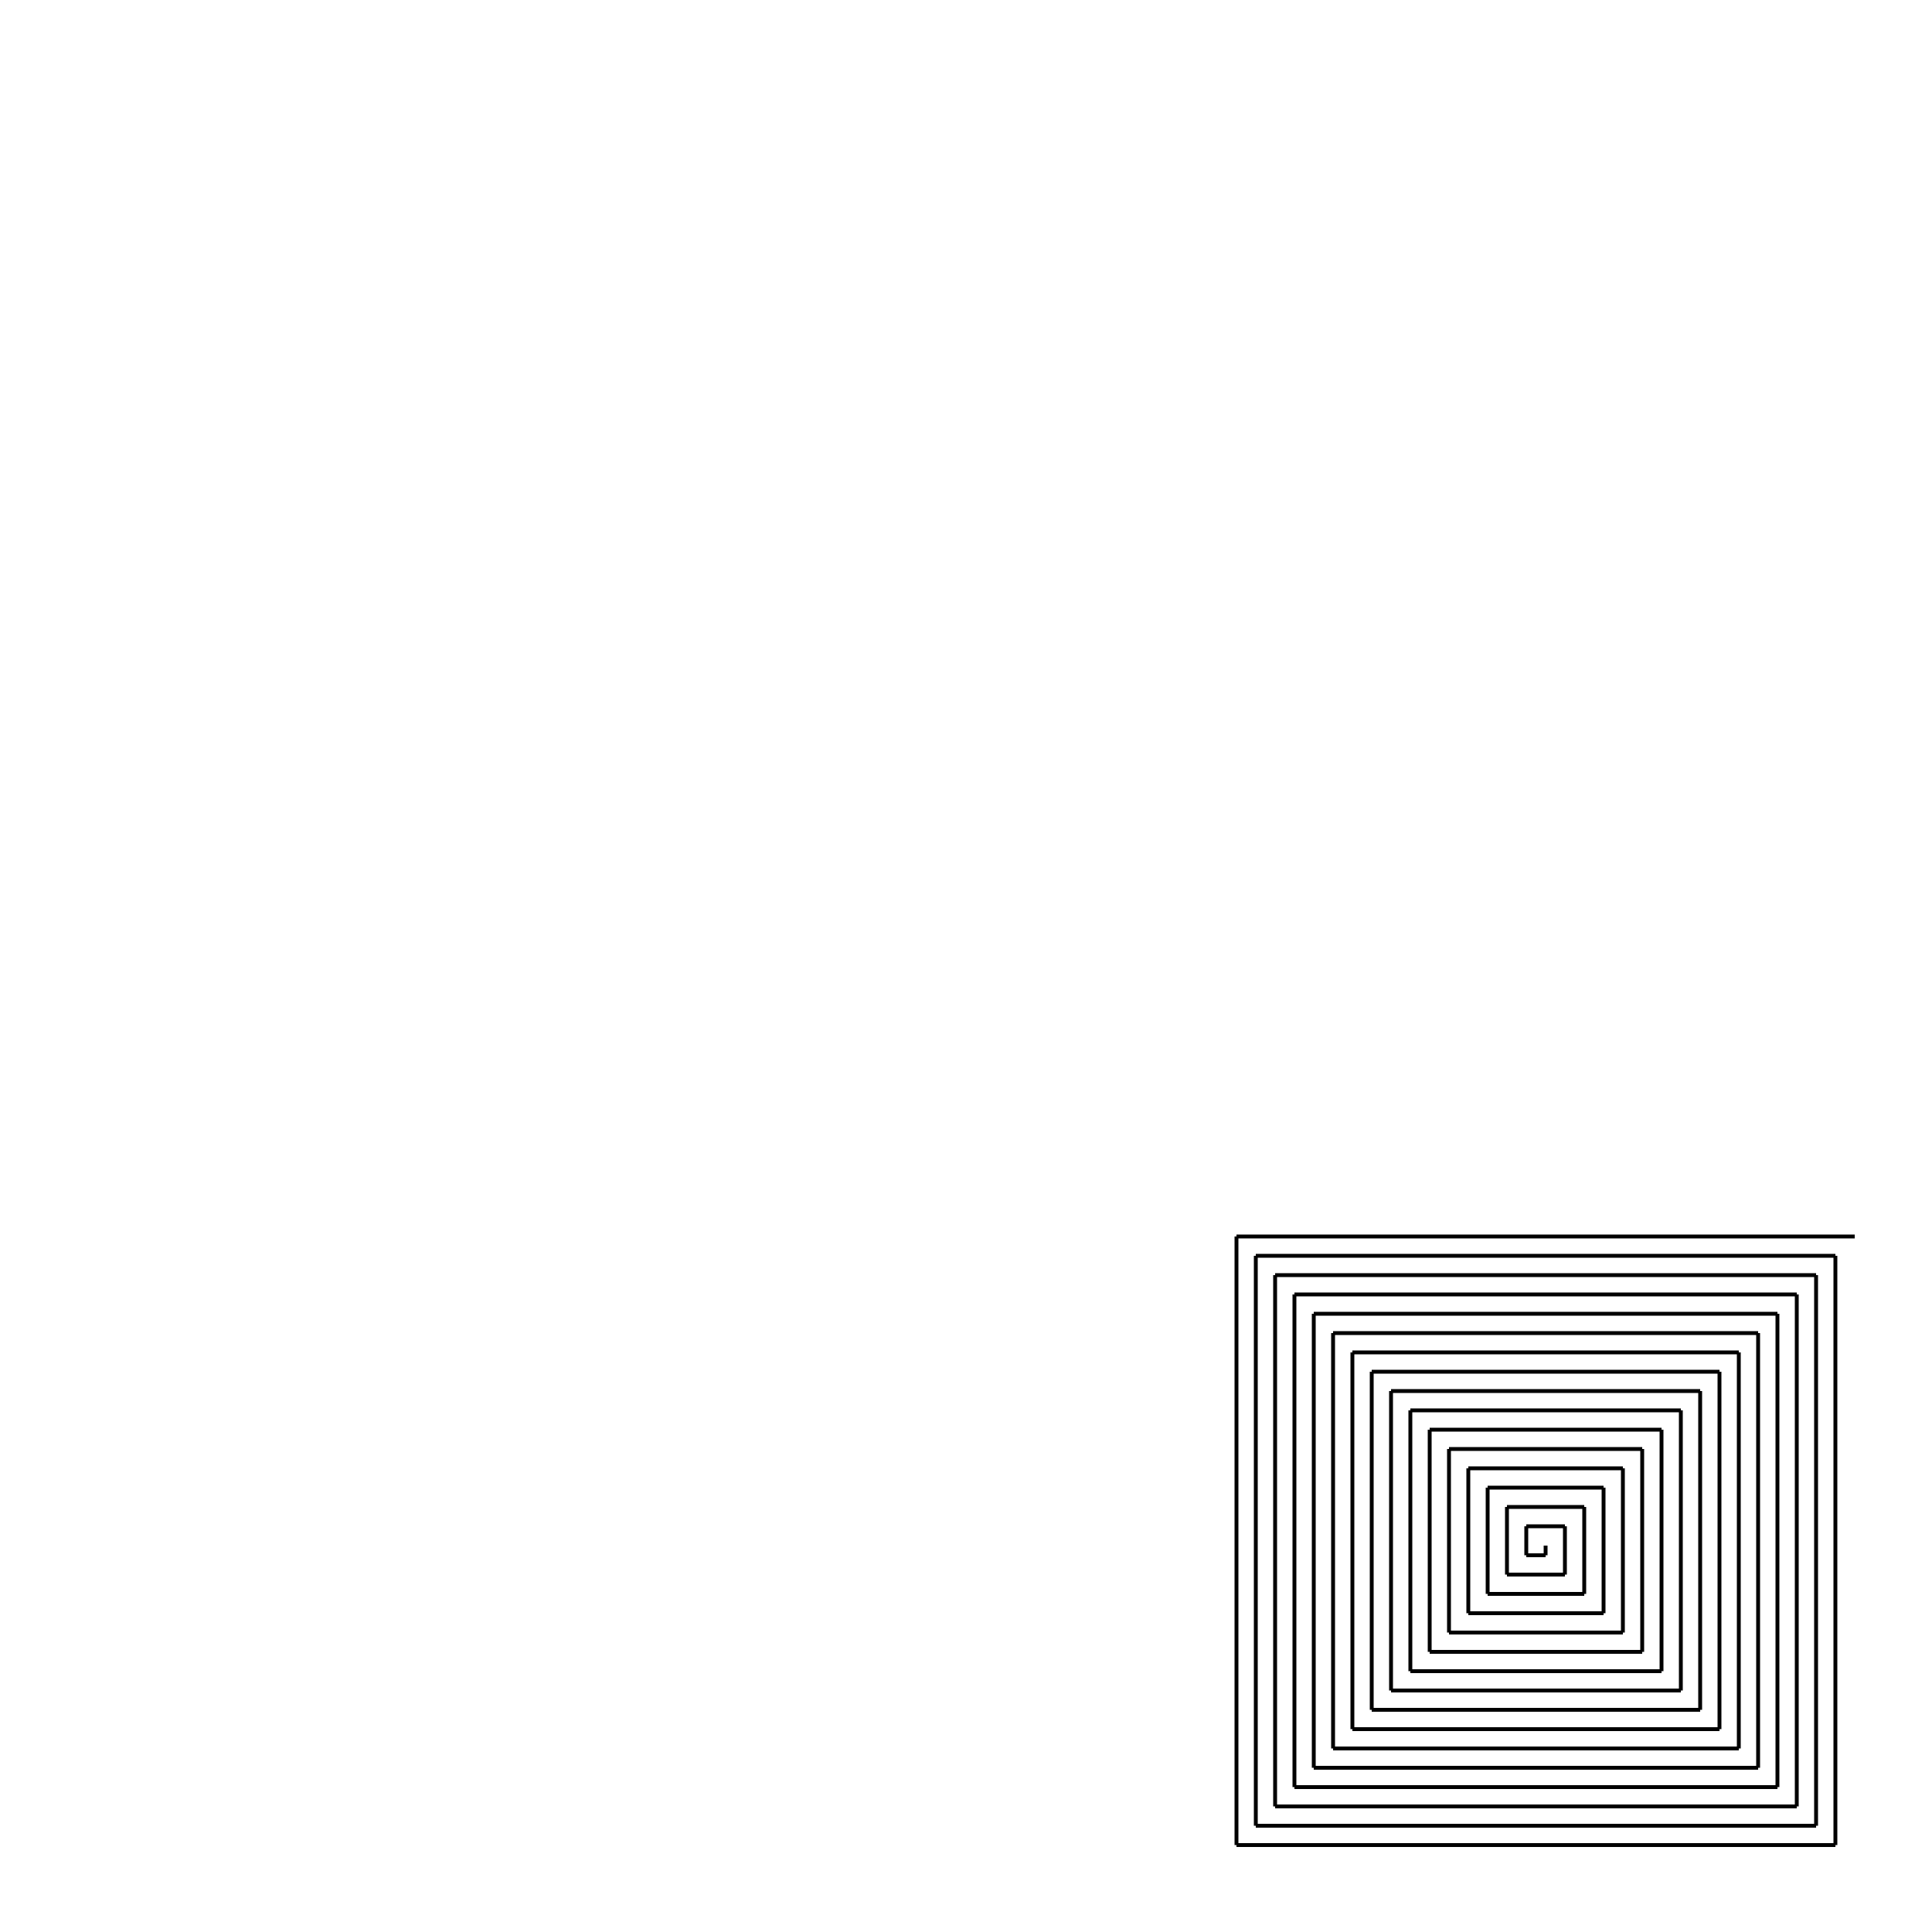 <svg xmlns="http://www.w3.org/2000/svg" width="500px" height="500px">
<line x1="400" x2="400" y1="400" y2="400" stroke="black" stroke-width="1" />
<line x1="400" x2="400" y1="400" y2="402.5" stroke="black" stroke-width="1" />
<line x1="400" x2="395" y1="402.5" y2="402.5" stroke="black" stroke-width="1" />
<line x1="395" x2="395" y1="402.5" y2="395" stroke="black" stroke-width="1" />
<line x1="395" x2="405" y1="395" y2="395" stroke="black" stroke-width="1" />
<line x1="405" x2="405" y1="395" y2="407.5" stroke="black" stroke-width="1" />
<line x1="405" x2="390" y1="407.5" y2="407.5" stroke="black" stroke-width="1" />
<line x1="390" x2="390" y1="407.5" y2="390" stroke="black" stroke-width="1" />
<line x1="390" x2="410" y1="390" y2="390" stroke="black" stroke-width="1" />
<line x1="410" x2="410" y1="390" y2="412.5" stroke="black" stroke-width="1" />
<line x1="410" x2="385" y1="412.5" y2="412.5" stroke="black" stroke-width="1" />
<line x1="385" x2="385" y1="412.5" y2="385" stroke="black" stroke-width="1" />
<line x1="385" x2="415" y1="385" y2="385" stroke="black" stroke-width="1" />
<line x1="415" x2="415" y1="385" y2="417.5" stroke="black" stroke-width="1" />
<line x1="415" x2="380" y1="417.5" y2="417.5" stroke="black" stroke-width="1" />
<line x1="380" x2="380" y1="417.5" y2="380" stroke="black" stroke-width="1" />
<line x1="380" x2="420" y1="380" y2="380" stroke="black" stroke-width="1" />
<line x1="420" x2="420" y1="380" y2="422.5" stroke="black" stroke-width="1" />
<line x1="420" x2="375" y1="422.5" y2="422.5" stroke="black" stroke-width="1" />
<line x1="375" x2="375" y1="422.5" y2="375" stroke="black" stroke-width="1" />
<line x1="375" x2="425" y1="375" y2="375" stroke="black" stroke-width="1" />
<line x1="425" x2="425" y1="375" y2="427.5" stroke="black" stroke-width="1" />
<line x1="425" x2="370" y1="427.5" y2="427.5" stroke="black" stroke-width="1" />
<line x1="370" x2="370" y1="427.5" y2="370" stroke="black" stroke-width="1" />
<line x1="370" x2="430" y1="370" y2="370" stroke="black" stroke-width="1" />
<line x1="430" x2="430" y1="370" y2="432.5" stroke="black" stroke-width="1" />
<line x1="430" x2="365" y1="432.5" y2="432.5" stroke="black" stroke-width="1" />
<line x1="365" x2="365" y1="432.5" y2="365" stroke="black" stroke-width="1" />
<line x1="365" x2="435" y1="365" y2="365" stroke="black" stroke-width="1" />
<line x1="435" x2="435" y1="365" y2="437.5" stroke="black" stroke-width="1" />
<line x1="435" x2="360" y1="437.5" y2="437.5" stroke="black" stroke-width="1" />
<line x1="360" x2="360" y1="437.5" y2="360" stroke="black" stroke-width="1" />
<line x1="360" x2="440" y1="360" y2="360" stroke="black" stroke-width="1" />
<line x1="440" x2="440" y1="360" y2="442.5" stroke="black" stroke-width="1" />
<line x1="440" x2="355" y1="442.5" y2="442.5" stroke="black" stroke-width="1" />
<line x1="355" x2="355" y1="442.5" y2="355" stroke="black" stroke-width="1" />
<line x1="355" x2="445" y1="355" y2="355" stroke="black" stroke-width="1" />
<line x1="445" x2="445" y1="355" y2="447.5" stroke="black" stroke-width="1" />
<line x1="445" x2="350" y1="447.5" y2="447.5" stroke="black" stroke-width="1" />
<line x1="350" x2="350" y1="447.5" y2="350" stroke="black" stroke-width="1" />
<line x1="350" x2="450" y1="350" y2="350" stroke="black" stroke-width="1" />
<line x1="450" x2="450" y1="350" y2="452.5" stroke="black" stroke-width="1" />
<line x1="450" x2="345" y1="452.5" y2="452.5" stroke="black" stroke-width="1" />
<line x1="345" x2="345" y1="452.5" y2="345" stroke="black" stroke-width="1" />
<line x1="345" x2="455" y1="345" y2="345" stroke="black" stroke-width="1" />
<line x1="455" x2="455" y1="345" y2="457.5" stroke="black" stroke-width="1" />
<line x1="455" x2="340" y1="457.5" y2="457.5" stroke="black" stroke-width="1" />
<line x1="340" x2="340" y1="457.5" y2="340" stroke="black" stroke-width="1" />
<line x1="340" x2="460" y1="340" y2="340" stroke="black" stroke-width="1" />
<line x1="460" x2="460" y1="340" y2="462.5" stroke="black" stroke-width="1" />
<line x1="460" x2="335" y1="462.5" y2="462.5" stroke="black" stroke-width="1" />
<line x1="335" x2="335" y1="462.5" y2="335" stroke="black" stroke-width="1" />
<line x1="335" x2="465" y1="335" y2="335" stroke="black" stroke-width="1" />
<line x1="465" x2="465" y1="335" y2="467.5" stroke="black" stroke-width="1" />
<line x1="465" x2="330" y1="467.5" y2="467.5" stroke="black" stroke-width="1" />
<line x1="330" x2="330" y1="467.5" y2="330" stroke="black" stroke-width="1" />
<line x1="330" x2="470" y1="330" y2="330" stroke="black" stroke-width="1" />
<line x1="470" x2="470" y1="330" y2="472.5" stroke="black" stroke-width="1" />
<line x1="470" x2="325" y1="472.5" y2="472.5" stroke="black" stroke-width="1" />
<line x1="325" x2="325" y1="472.5" y2="325" stroke="black" stroke-width="1" />
<line x1="325" x2="475" y1="325" y2="325" stroke="black" stroke-width="1" />
<line x1="475" x2="475" y1="325" y2="477.5" stroke="black" stroke-width="1" />
<line x1="475" x2="320" y1="477.5" y2="477.5" stroke="black" stroke-width="1" />
<line x1="320" x2="320" y1="477.5" y2="320" stroke="black" stroke-width="1" />
<line x1="320" x2="480" y1="320" y2="320" stroke="black" stroke-width="1" />
</svg>
